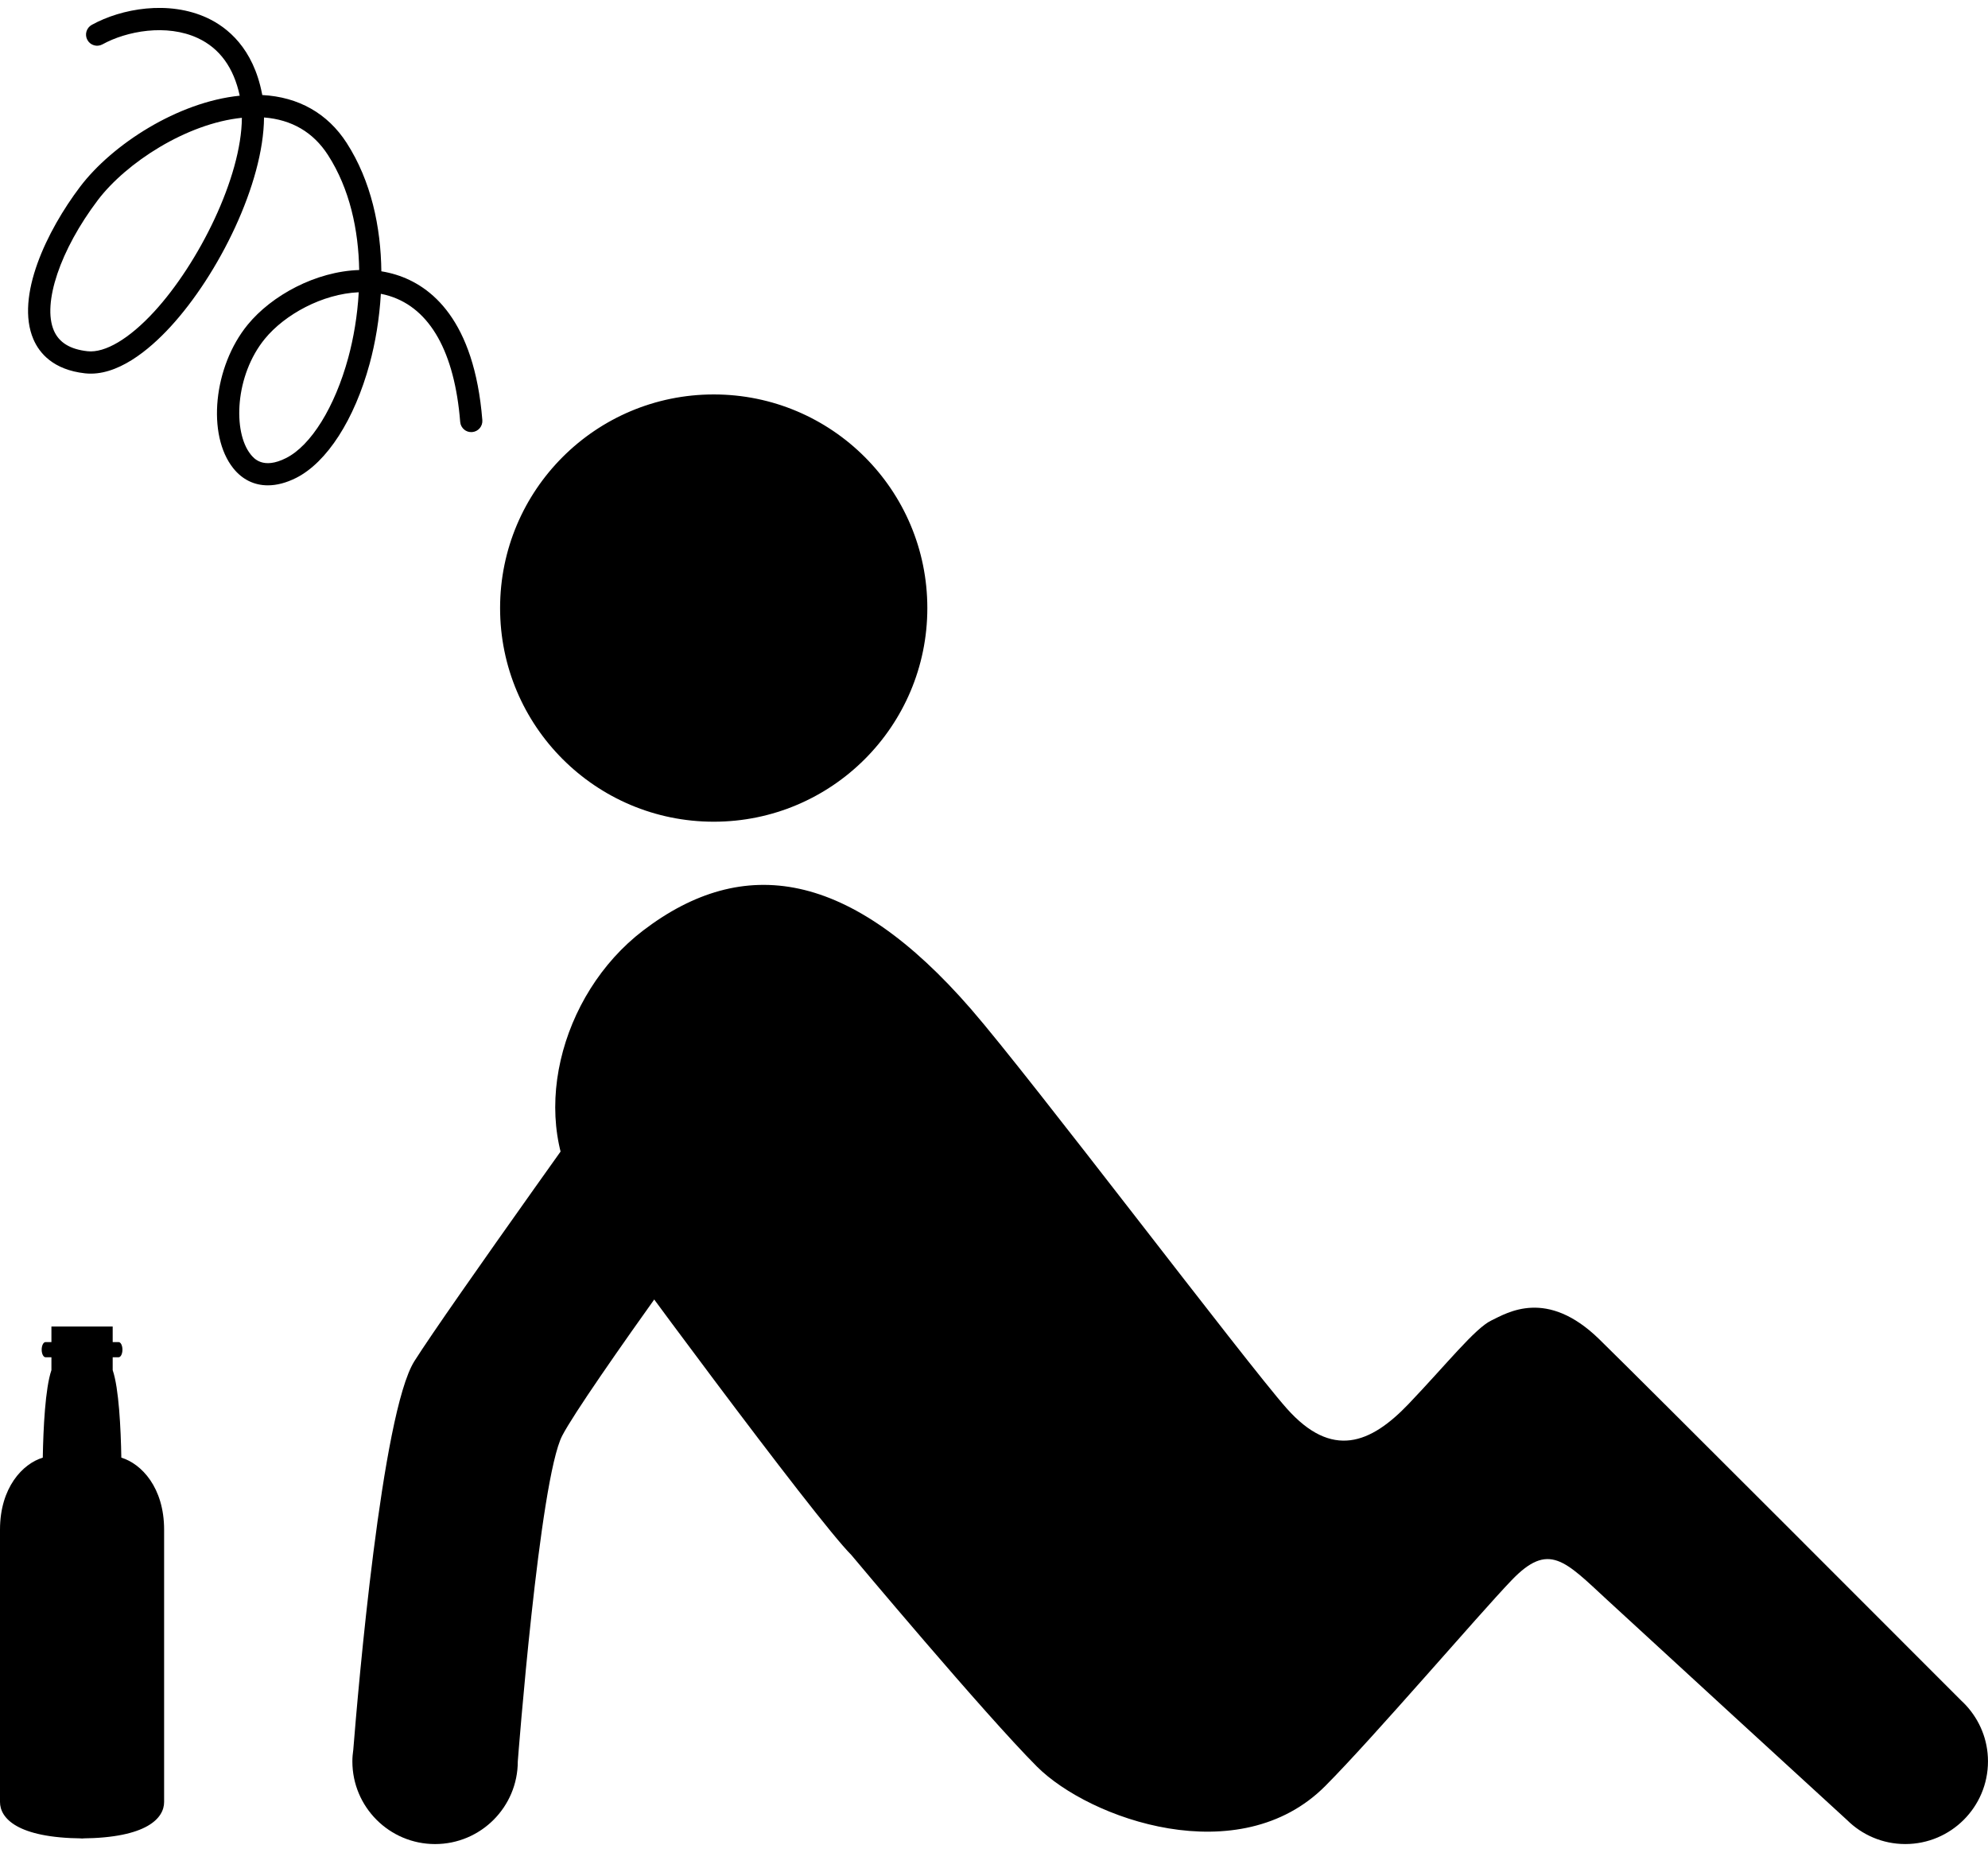 <?xml version="1.0" encoding="utf-8"?>
<svg viewBox="124.603 199.459 89.496 84.286" width="89.496" height="84.286" xmlns="http://www.w3.org/2000/svg">
  <g transform="matrix(1, 0, 0, 1, 0, 2.842170943040401e-14)">
    <path d="M 160.751 248.722 L 160.751 248.722 C 161.033 248.197 161.193 247.599 161.193 246.962 C 161.193 244.907 159.525 243.24 157.469 243.24 C 156.037 243.24 154.795 244.051 154.174 245.234 C 152.553 247.491 144.733 258.395 143.257 260.734 C 141.79 263.062 140.722 275.533 140.507 278.227 C 140.482 278.398 140.466 278.572 140.466 278.749 C 140.466 280.803 142.133 282.471 144.189 282.471 C 146.245 282.471 147.913 280.803 147.913 278.749 C 147.913 278.749 148.885 266.049 149.916 264.082 C 150.939 262.125 157.999 252.47 160.136 249.557 C 160.378 249.31 160.586 249.029 160.751 248.722 L 160.751 248.722 Z"/>
    <path d="M 166.35 226.832 C 166.35 232.144 162.045 236.449 156.734 236.449 C 151.422 236.449 147.116 232.144 147.116 226.832 C 147.116 221.52 151.422 217.215 156.734 217.215 C 162.045 217.215 166.35 221.519 166.35 226.832 Z M 137.932 220.973 C 139.32 220.273 140.559 218.351 141.244 215.831 C 141.499 214.893 141.684 213.815 141.748 212.685 C 141.88 212.71 142.011 212.743 142.14 212.784 C 143.968 213.355 145.068 215.315 145.32 218.451 C 145.342 218.726 145.582 218.934 145.859 218.909 C 146.134 218.887 146.339 218.646 146.317 218.37 C 145.953 213.851 144.006 212.318 142.438 211.828 C 142.219 211.76 141.996 211.708 141.771 211.672 C 141.748 209.682 141.315 207.609 140.208 205.891 C 139.353 204.565 138.041 203.822 136.41 203.737 C 136.406 203.715 136.402 203.695 136.398 203.674 C 135.999 201.623 134.84 200.691 133.938 200.269 C 132.2 199.459 130.07 199.84 128.733 200.579 C 128.492 200.713 128.404 201.017 128.538 201.259 C 128.671 201.501 128.975 201.589 129.217 201.455 C 130.297 200.859 132.101 200.517 133.514 201.177 C 134.493 201.635 135.126 202.506 135.395 203.767 C 132.607 204.049 129.652 205.96 128.208 207.867 C 126.721 209.831 125.28 212.807 126.108 214.733 C 126.371 215.344 126.988 216.105 128.433 216.265 C 129.869 216.421 131.316 215.214 132.275 214.171 C 134.456 211.801 136.468 207.712 136.489 204.747 C 137.739 204.845 138.706 205.413 139.366 206.435 C 140.351 207.963 140.743 209.817 140.773 211.614 C 138.811 211.677 136.832 212.759 135.752 214.078 C 134.212 215.961 133.905 219.041 135.107 220.541 C 135.514 221.049 136.051 221.307 136.661 221.307 C 137.06 221.307 137.488 221.196 137.932 220.973 Z M 140.279 215.569 C 139.675 217.786 138.604 219.515 137.481 220.079 C 136.441 220.605 136.024 220.086 135.888 219.915 C 135.076 218.904 135.18 216.355 136.526 214.711 C 137.422 213.617 139.112 212.687 140.753 212.615 C 140.694 213.674 140.519 214.687 140.279 215.569 Z M 131.54 213.493 C 130.422 214.708 129.334 215.355 128.543 215.27 C 127.756 215.183 127.26 214.878 127.027 214.337 C 126.502 213.116 127.315 210.704 129.005 208.47 C 130.287 206.778 133.008 205.015 135.492 204.762 C 135.476 207.439 133.548 211.311 131.54 213.493 Z M 213.112 276.23 L 213.112 276.23 L 213.108 276.226 C 213.043 276.155 212.974 276.086 212.903 276.021 C 211.165 274.281 198.806 261.905 196.606 259.753 C 194.238 257.436 192.465 258.552 191.735 258.904 C 191.004 259.255 189.718 260.875 188.02 262.654 C 186.306 264.451 184.564 265.158 182.523 262.854 C 180.688 260.785 171.01 247.984 168.316 244.883 C 162.874 238.616 158.079 237.891 153.55 241.351 C 149.784 244.23 148.312 249.945 150.899 253.638 C 152.173 255.456 161.295 267.825 162.928 269.457 C 162.928 269.457 168.917 276.614 171.284 278.983 C 173.652 281.35 180.399 283.745 184.267 279.854 C 186.466 277.645 191.175 272.134 192.647 270.6 C 194.326 268.846 195.042 269.713 196.974 271.497 C 198.323 272.745 207.13 280.824 207.749 281.385 C 208.423 282.055 209.351 282.47 210.375 282.47 C 212.431 282.47 214.098 280.802 214.098 278.747 C 214.099 277.776 213.723 276.895 213.112 276.23 Z M 130.065 265.076 C 130.042 263.76 129.955 261.948 129.676 261.138 L 129.676 260.557 L 129.942 260.557 C 130.038 260.557 130.115 260.405 130.115 260.215 C 130.115 260.026 130.037 259.874 129.942 259.874 L 129.676 259.874 L 129.676 259.174 L 126.918 259.174 L 126.918 259.874 L 126.652 259.874 C 126.558 259.874 126.479 260.026 126.479 260.215 C 126.479 260.404 126.558 260.557 126.652 260.557 L 126.918 260.557 L 126.918 261.138 C 126.639 261.948 126.552 263.759 126.529 265.076 C 125.626 265.348 124.603 266.419 124.603 268.318 C 124.603 269.703 124.603 279.841 124.603 280.577 C 124.603 281.301 125.371 282.19 128.297 282.216 C 131.224 282.191 131.991 281.301 131.991 280.577 C 131.991 279.841 131.991 269.703 131.991 268.318 C 131.991 266.419 130.968 265.349 130.065 265.076 Z M 128.416 282.221 C 128.373 282.221 128.34 282.217 128.297 282.216 C 128.254 282.217 128.221 282.221 128.178 282.221 L 128.416 282.221 Z"/>
  </g>
</svg>